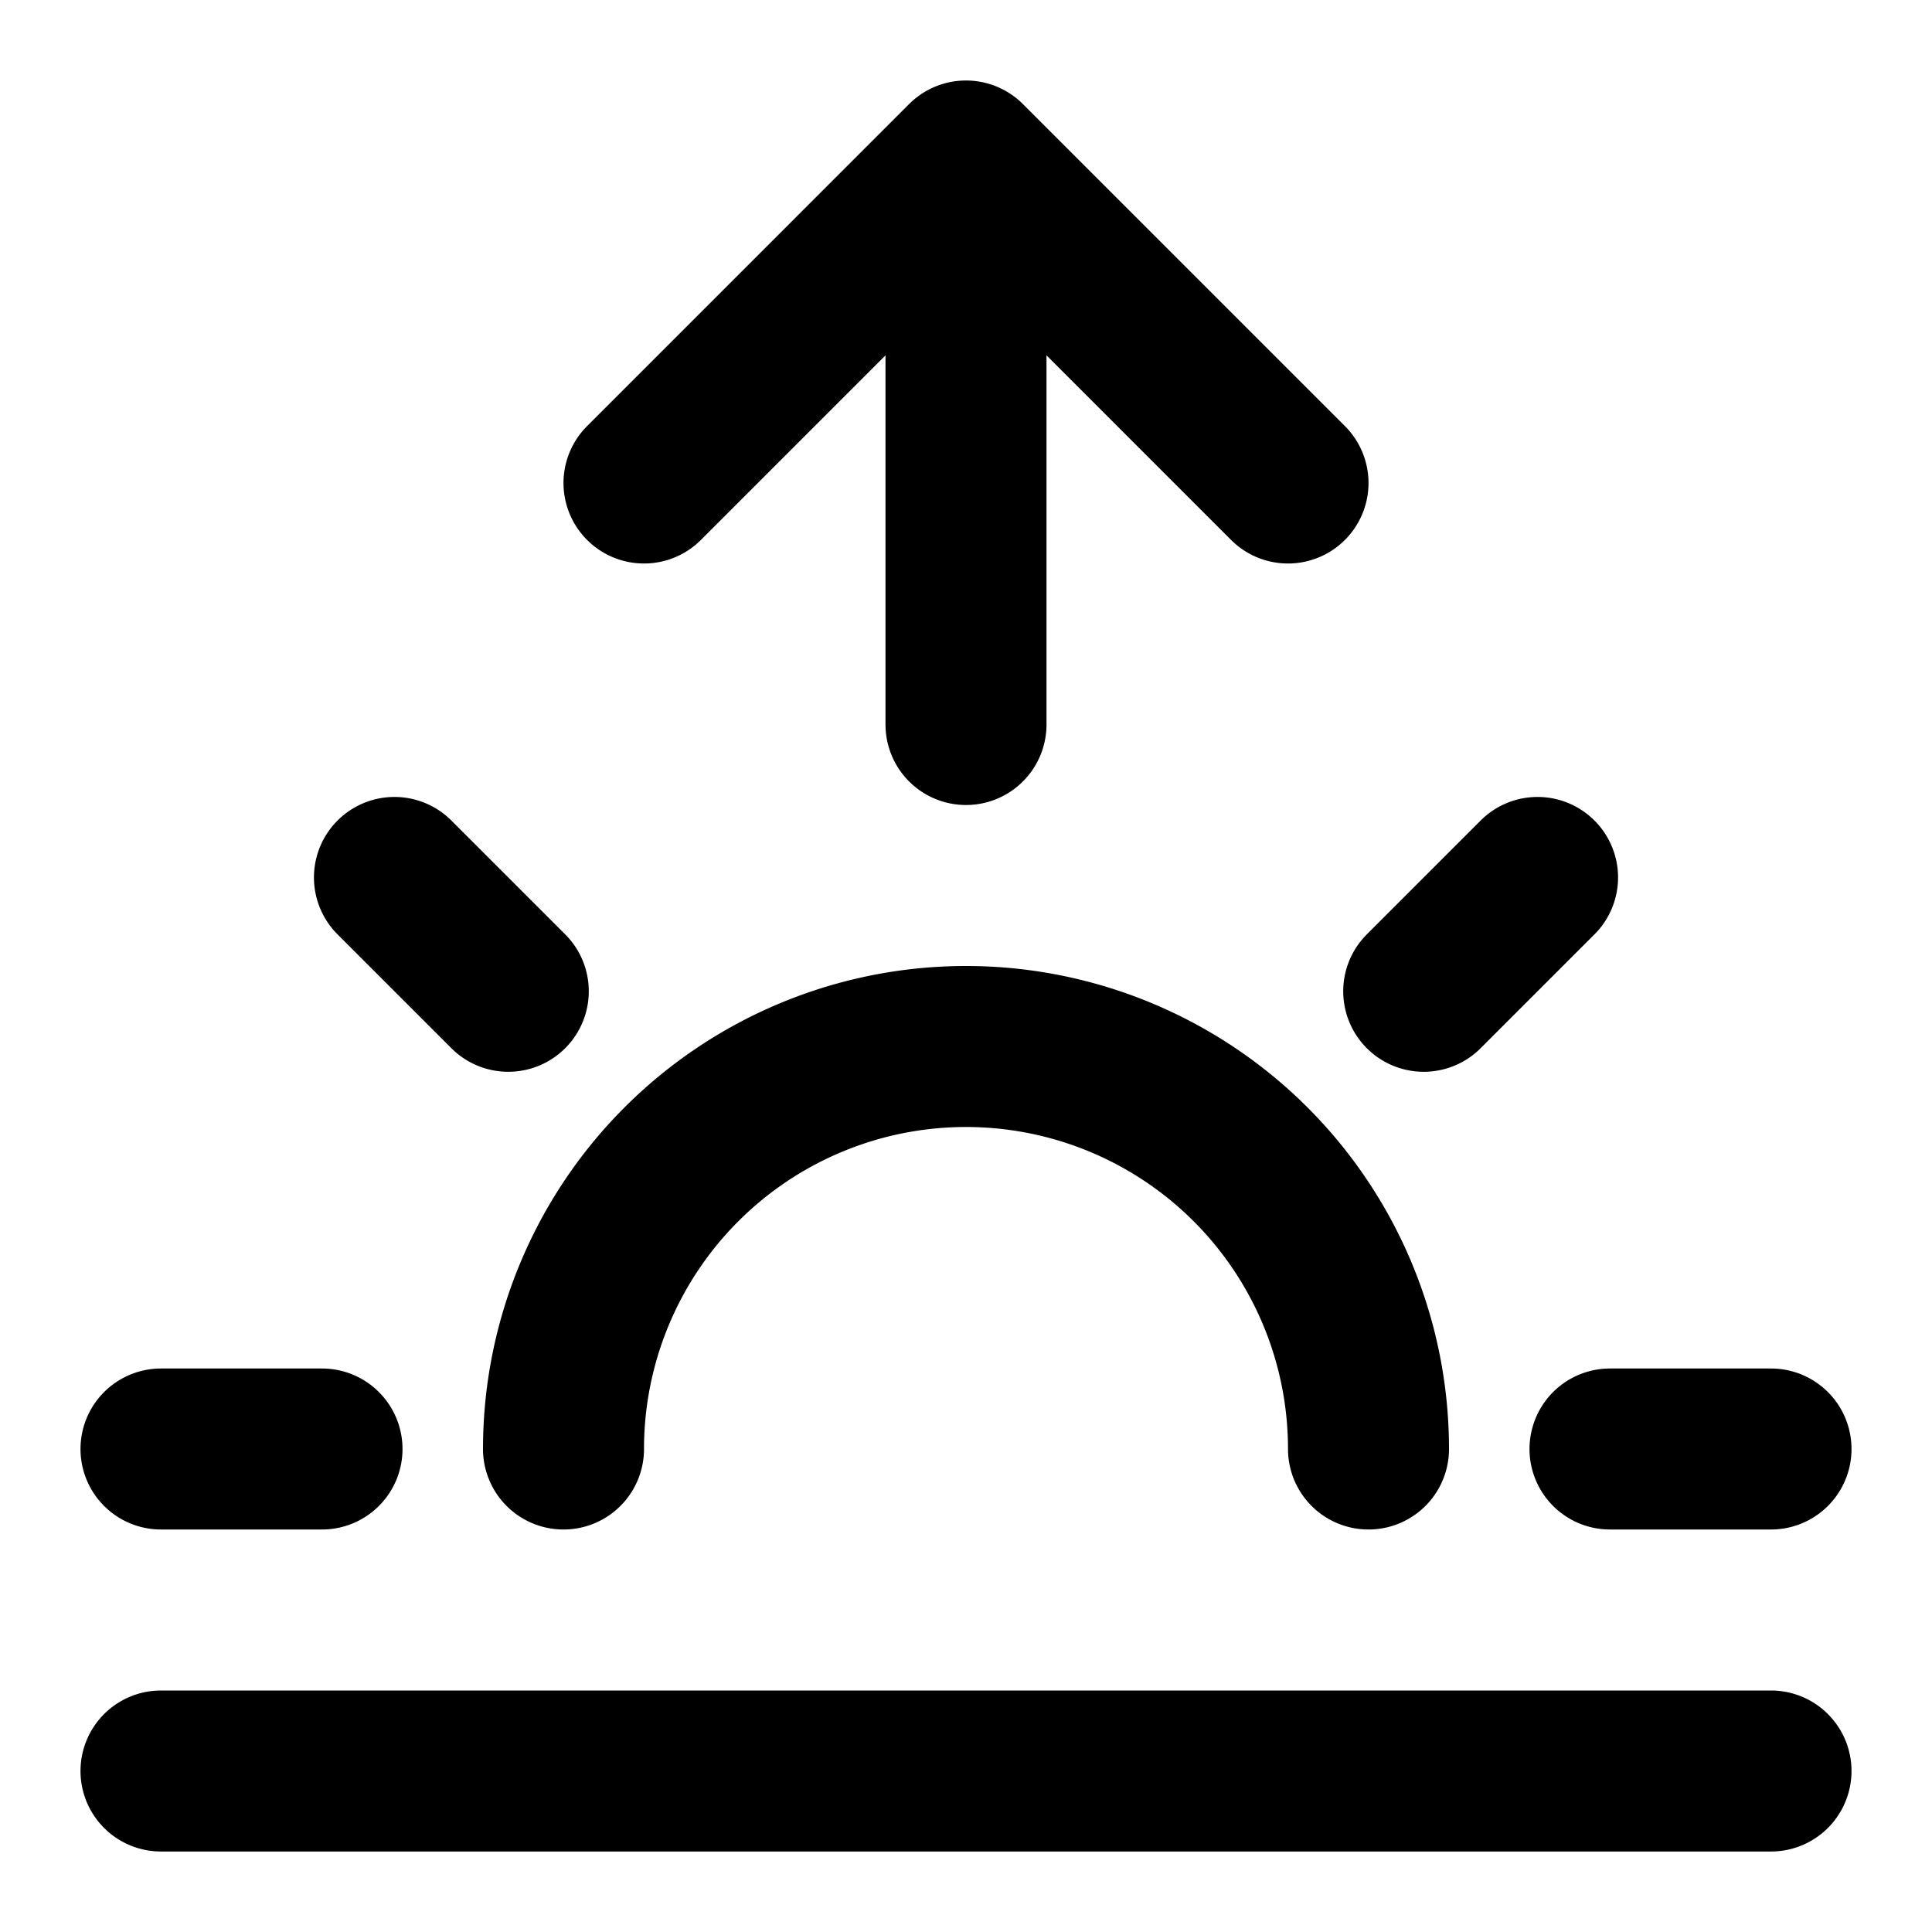 <svg width="24" height="24" viewBox="0 0 24 24" fill="none" xmlns="http://www.w3.org/2000/svg"><path d="M4 18H2m4.314-5.686L4.9 10.9m12.786 1.414L19.1 10.9M22 18h-2M7 18a5 5 0 0 1 10 0m5 4H2M16 6l-4-4m0 0L8 6m4-4v7" stroke="currentColor" stroke-width="2" stroke-linecap="round" stroke-linejoin="round"/></svg>